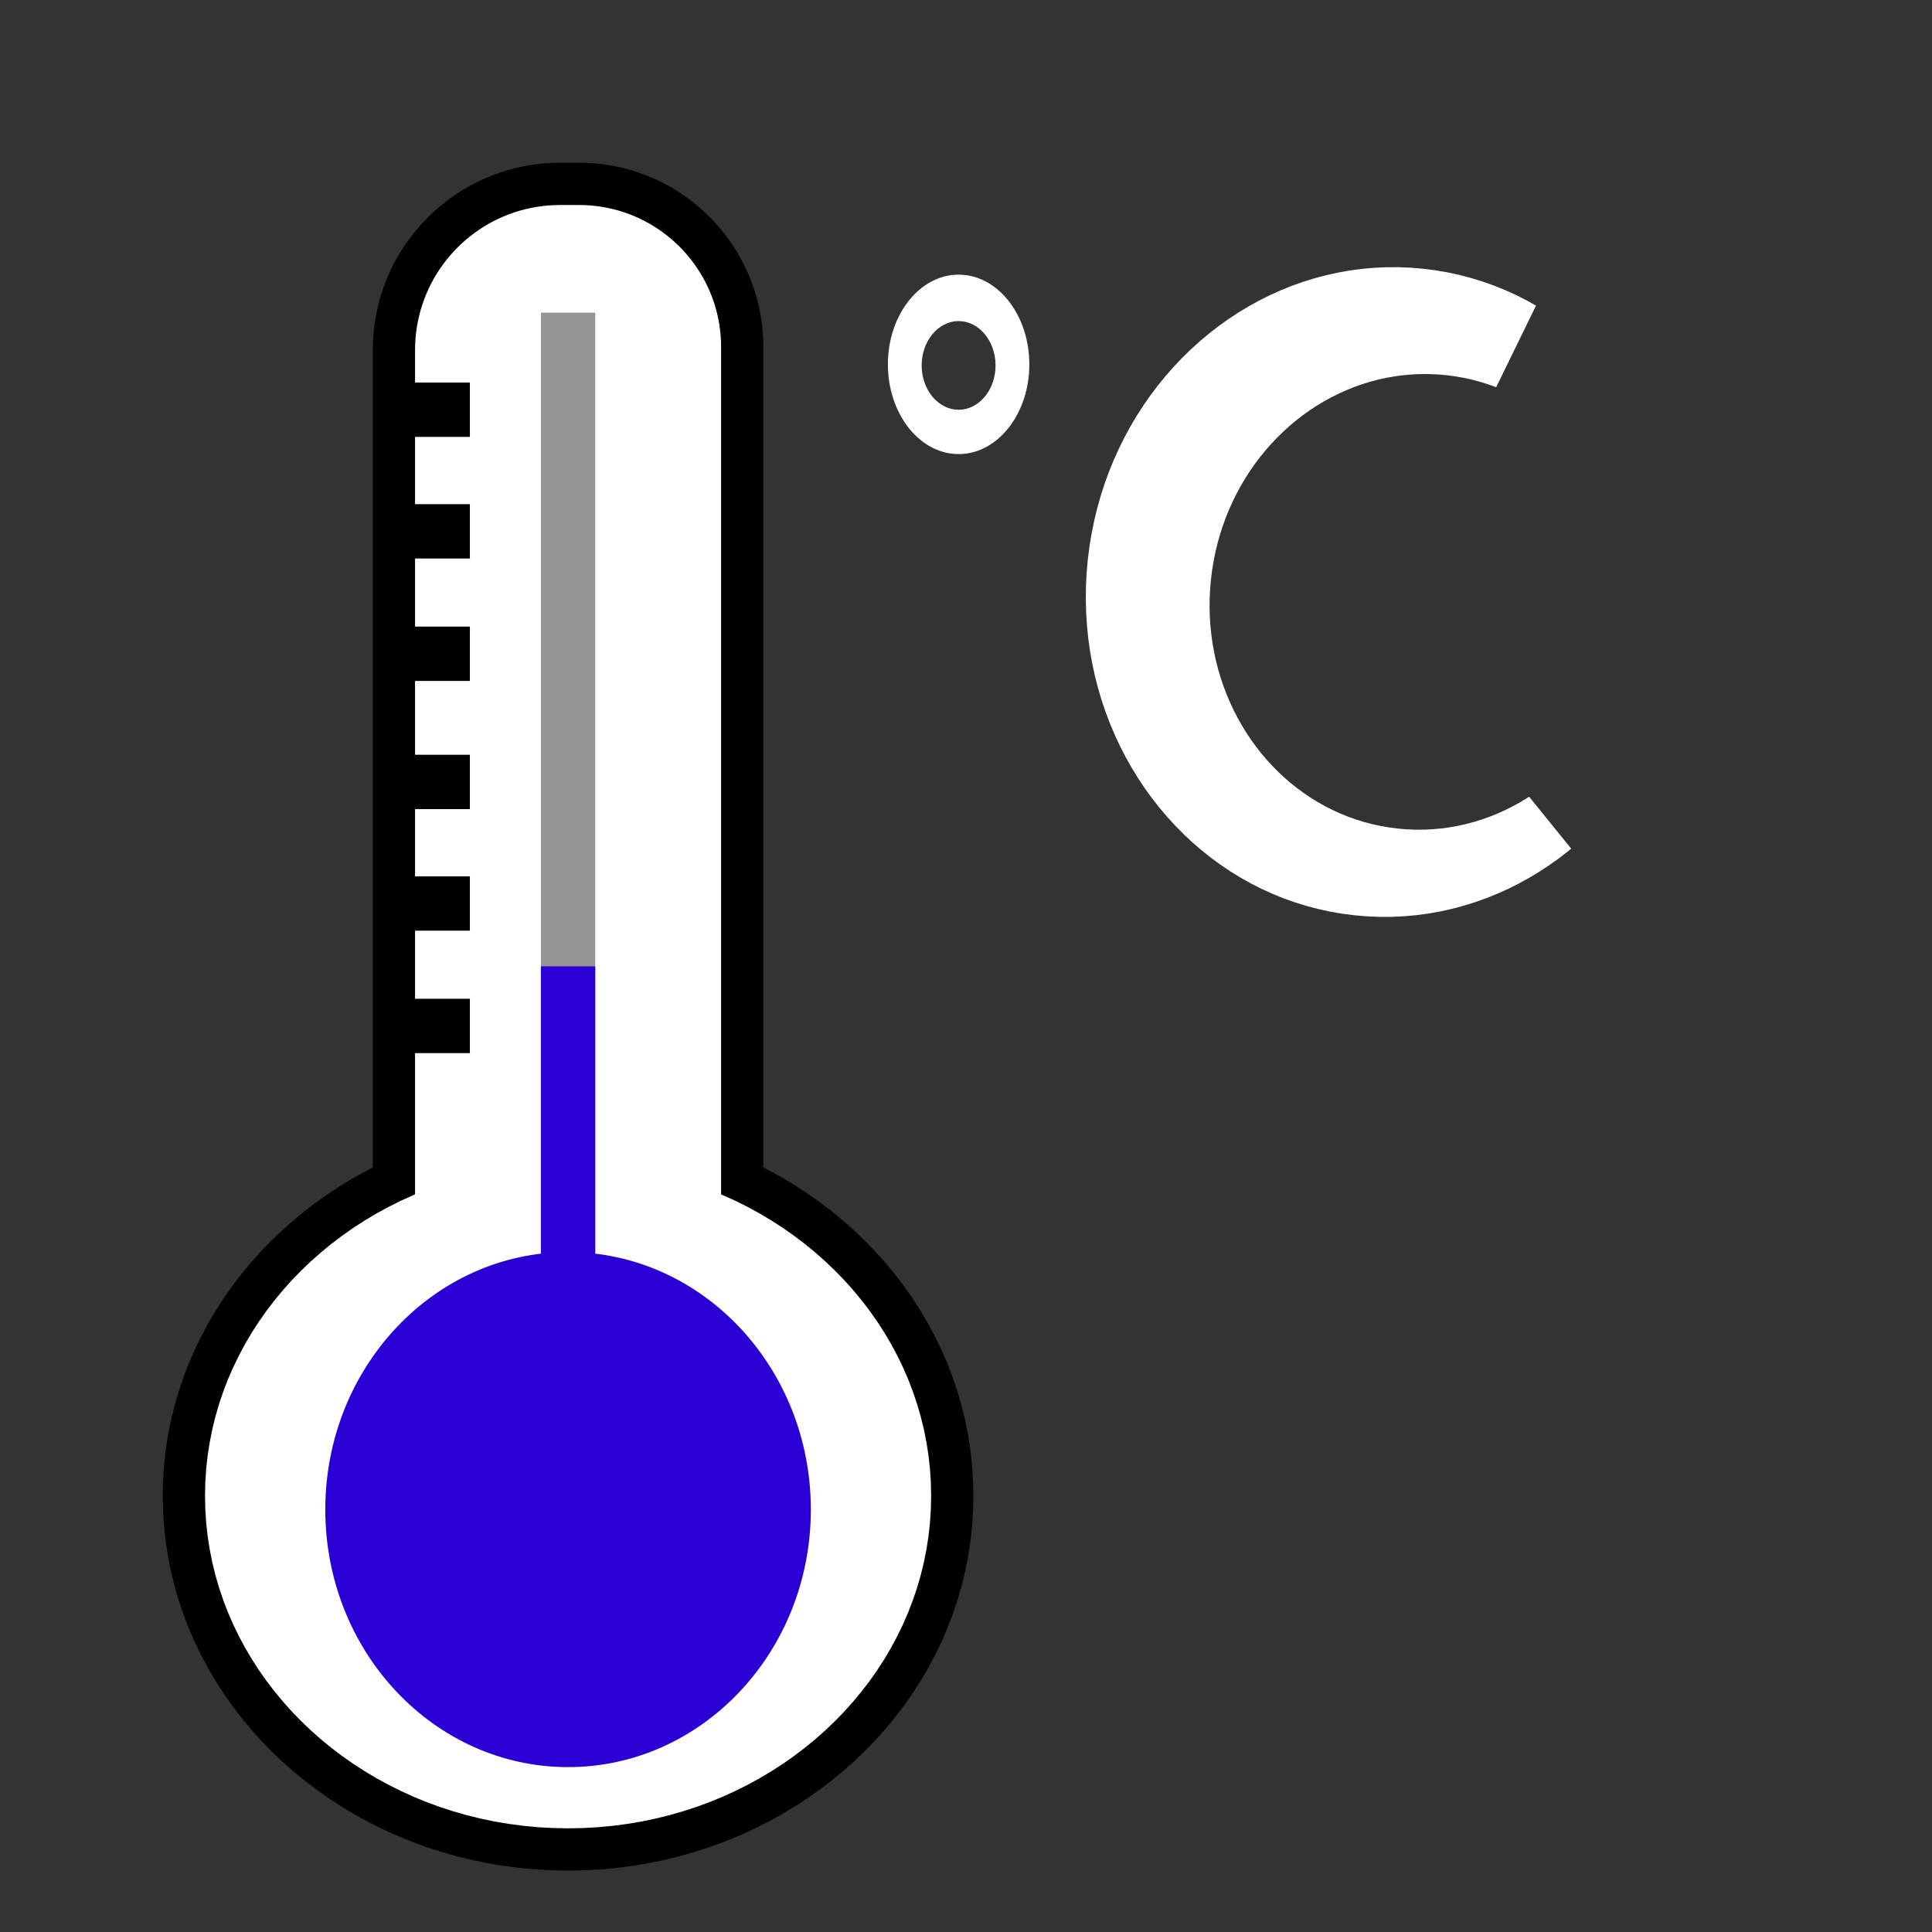<svg
    xmlns="http://www.w3.org/2000/svg"
    viewBox="0 0 640 640"
    id="vector"
    width="640px"
    height="640px">
    <rect x="0" y="0" width="640" height="640" fill="#333333" stroke="none"/>
    <path
        id="bor6ifsf7"
        d="M 196.24 61.09 L 198.43 61.31 L 200.58 61.62 L 202.71 62.01 L 204.8 62.48 L 206.87 63.03 L 208.9 63.67 L 210.89 64.37 L 212.85 65.16 L 214.78 66.01 L 216.66 66.94 L 218.49 67.94 L 220.29 69.01 L 222.04 70.14 L 223.74 71.34 L 225.39 72.6 L 226.99 73.92 L 228.54 75.3 L 230.04 76.74 L 231.48 78.24 L 232.86 79.79 L 234.18 81.39 L 235.44 83.04 L 236.64 84.75 L 237.77 86.49 L 238.84 88.29 L 239.84 90.13 L 240.77 92.01 L 241.63 93.93 L 242.41 95.89 L 243.12 97.88 L 243.75 99.92 L 244.3 101.98 L 244.78 104.08 L 245.17 106.2 L 245.47 108.36 L 245.69 110.54 L 245.83 112.74 L 245.87 114.97 L 245.87 391.12 L 246.65 391.47 L 250.98 393.64 L 255.2 395.95 L 259.32 398.41 L 263.33 401 L 267.22 403.74 L 270.99 406.6 L 274.64 409.6 L 278.16 412.72 L 281.55 415.96 L 284.8 419.31 L 287.92 422.78 L 290.88 426.37 L 293.71 430.05 L 296.37 433.84 L 298.89 437.73 L 301.24 441.71 L 303.43 445.79 L 305.45 449.95 L 307.29 454.19 L 308.96 458.52 L 310.45 462.92 L 311.75 467.39 L 312.87 471.93 L 313.79 476.54 L 314.51 481.2 L 315.03 485.92 L 315.35 490.7 L 315.45 495.52 L 315.35 500.35 L 315.03 505.13 L 314.51 509.85 L 313.79 514.51 L 312.87 519.12 L 311.75 523.66 L 310.45 528.13 L 308.96 532.53 L 307.29 536.86 L 305.45 541.1 L 303.43 545.26 L 301.24 549.33 L 298.89 553.32 L 296.37 557.21 L 293.71 561 L 290.88 564.68 L 287.92 568.26 L 284.8 571.74 L 281.55 575.09 L 278.16 578.33 L 274.64 581.45 L 270.99 584.45 L 267.22 587.31 L 263.33 590.05 L 259.32 592.64 L 255.2 595.1 L 250.98 597.41 L 246.65 599.57 L 242.22 601.59 L 237.7 603.45 L 233.09 605.15 L 228.39 606.68 L 223.61 608.05 L 218.75 609.25 L 213.82 610.28 L 208.81 611.12 L 203.75 611.79 L 198.61 612.27 L 193.42 612.56 L 188.18 612.66 L 182.94 612.56 L 177.75 612.27 L 172.62 611.79 L 167.55 611.12 L 162.55 610.28 L 157.61 609.25 L 152.75 608.05 L 147.97 606.68 L 143.27 605.15 L 138.66 603.45 L 134.14 601.59 L 129.71 599.57 L 125.39 597.41 L 121.16 595.1 L 117.04 592.64 L 113.04 590.05 L 109.15 587.31 L 105.37 584.45 L 101.72 581.45 L 98.2 578.33 L 94.81 575.09 L 91.56 571.74 L 88.45 568.26 L 85.48 564.68 L 82.66 561 L 79.99 557.21 L 77.48 553.32 L 75.12 549.33 L 72.94 545.26 L 70.92 541.1 L 69.07 536.86 L 67.4 532.53 L 65.91 528.13 L 64.61 523.66 L 63.5 519.12 L 62.58 514.51 L 61.85 509.85 L 61.33 505.13 L 61.02 500.35 L 60.91 495.52 L 61.02 490.7 L 61.33 485.92 L 61.85 481.2 L 62.58 476.54 L 63.5 471.93 L 64.61 467.39 L 65.91 462.92 L 67.4 458.52 L 69.07 454.19 L 70.92 449.95 L 72.94 445.79 L 75.12 441.71 L 77.48 437.73 L 79.99 433.84 L 82.66 430.05 L 85.48 426.37 L 88.45 422.78 L 91.56 419.31 L 94.81 415.96 L 98.2 412.72 L 101.72 409.6 L 105.37 406.6 L 109.15 403.74 L 113.04 401 L 117.04 398.41 L 121.16 395.95 L 125.39 393.64 L 129.71 391.47 L 130.49 391.12 L 130.49 115.96 L 130.54 113.69 L 130.67 111.45 L 130.9 109.23 L 131.21 107.03 L 131.61 104.87 L 132.09 102.73 L 132.65 100.63 L 133.3 98.56 L 134.02 96.53 L 134.82 94.53 L 135.69 92.58 L 136.63 90.66 L 137.65 88.79 L 138.74 86.96 L 139.89 85.18 L 141.11 83.45 L 142.4 81.77 L 143.74 80.13 L 145.15 78.56 L 146.61 77.03 L 148.14 75.57 L 149.71 74.16 L 151.35 72.82 L 153.03 71.53 L 154.76 70.31 L 156.54 69.16 L 158.37 68.07 L 160.24 67.05 L 162.16 66.11 L 164.11 65.24 L 166.11 64.44 L 168.14 63.72 L 170.21 63.07 L 172.31 62.51 L 174.45 62.03 L 176.61 61.63 L 178.81 61.32 L 181.03 61.09 L 183.27 60.96 L 185.54 60.91 L 191.81 60.91 L 194.04 60.95 L 196.24 61.09 Z"
        fill="#ffffff"
        stroke="#000000"
        stroke-width="14"/>
    <path
        id="hwxv7afup"
        d="M 188.18 103.57 L 188.18 451.82"
        fill="#000000"
        stroke="#969696"
        stroke-width="18"/>
    <path
        id="kg3l7x0v"
        d="M 188.18 135.73 L 188.18 451.82"
        fill="#ff0000"
        stroke="#2a00d5"
        stroke-width="18"
        stroke-dasharray="131.704,184.386"
        stroke-dashoffset="131.704"/>
    <path
        id="e6ajrkq26"
        d="M 268.6 500.07 C 268.6 547.16 232.57 585.38 188.18 585.38 C 143.8 585.38 107.76 547.16 107.76 500.07 C 107.76 452.98 143.8 414.76 188.18 414.76 C 232.57 414.76 268.6 452.98 268.6 500.07 Z"
        fill="#2a00d5"
        stroke-width="1"/>
    <g id="group_5">
        <path
            id="e402l6x48u"
            d="M 155.66 135.73 L 132.59 135.73"
            fill="#000000"
            stroke="#000000"
            stroke-width="18"/>
        <path
            id="b1f9i82z9a"
            d="M 155.66 176.01 L 132.59 176.01"
            fill="#000000"
            stroke="#000000"
            stroke-width="18"/>
        <path
            id="axadj2jen"
            d="M 155.66 216.57 L 132.59 216.57"
            fill="#000000"
            stroke="#000000"
            stroke-width="18"/>
        <path
            id="aby7l1gck"
            d="M 155.66 259.02 L 132.59 259.02"
            fill="#000000"
            stroke="#000000"
            stroke-width="18"/>
        <path
            id="aopkjs2c6"
            d="M 155.66 299.3 L 132.59 299.3"
            fill="#000000"
            stroke="#000000"
            stroke-width="18"/>
        <path
            id="a6ghxszz4g"
            d="M 155.66 339.86 L 132.59 339.86"
            fill="#000000"
            stroke="#000000"
            stroke-width="18"/>
    </g>
    <g id="group_11">
        <path
            id="axpyzx5q6"
            d="M 471.38 89.02 L 475.48 89.54 L 479.52 90.23 L 483.5 91.09 L 487.41 92.12 L 491.25 93.31 L 495.02 94.65 L 498.72 96.15 L 502.34 97.79 L 505.87 99.59 L 508.82 101.24 L 495.63 128.27 L 495.48 128.21 L 492.84 127.27 L 490.15 126.44 L 487.41 125.72 L 484.63 125.12 L 481.8 124.63 L 478.93 124.26 L 476.04 124.02 L 473.17 123.91 L 470.32 123.92 L 467.49 124.06 L 464.69 124.31 L 461.91 124.68 L 459.16 125.17 L 456.44 125.77 L 453.76 126.49 L 451.11 127.31 L 448.5 128.24 L 445.94 129.28 L 443.41 130.42 L 440.94 131.66 L 438.51 132.99 L 436.13 134.43 L 433.81 135.95 L 431.55 137.57 L 429.34 139.28 L 427.2 141.08 L 425.12 142.96 L 423.11 144.93 L 421.16 146.97 L 419.29 149.1 L 417.49 151.3 L 415.77 153.58 L 414.13 155.93 L 412.57 158.34 L 411.09 160.83 L 409.71 163.38 L 408.41 166 L 407.2 168.67 L 406.08 171.41 L 405.07 174.2 L 404.15 177.05 L 403.33 179.95 L 402.62 182.9 L 402.02 185.9 L 401.52 188.94 L 401.14 192.03 L 400.87 195.13 L 400.72 198.21 L 400.69 201.27 L 400.77 204.3 L 400.97 207.31 L 401.27 210.28 L 401.69 213.23 L 402.21 216.13 L 402.83 219 L 403.56 221.83 L 404.39 224.62 L 405.32 227.35 L 406.34 230.04 L 407.46 232.68 L 408.67 235.27 L 409.97 237.79 L 411.36 240.26 L 412.83 242.67 L 414.39 245.01 L 416.04 247.28 L 417.76 249.49 L 419.56 251.62 L 421.44 253.67 L 423.39 255.65 L 425.42 257.54 L 427.51 259.36 L 429.68 261.08 L 431.91 262.72 L 434.21 264.27 L 436.56 265.72 L 438.98 267.08 L 441.46 268.33 L 443.99 269.49 L 446.58 270.54 L 449.22 271.48 L 451.91 272.31 L 454.65 273.03 L 457.43 273.63 L 460.26 274.12 L 463.14 274.49 L 466.02 274.73 L 468.89 274.84 L 471.74 274.83 L 474.57 274.69 L 477.38 274.44 L 480.16 274.07 L 482.9 273.58 L 485.62 272.97 L 488.31 272.26 L 490.95 271.44 L 493.56 270.51 L 496.13 269.47 L 498.65 268.33 L 501.13 267.09 L 503.55 265.76 L 505.93 264.32 L 506.54 263.92 L 520.48 281.13 L 519.66 281.81 L 516.51 284.25 L 513.28 286.56 L 509.96 288.74 L 506.57 290.78 L 503.11 292.69 L 499.57 294.46 L 495.97 296.08 L 492.31 297.55 L 488.58 298.88 L 484.8 300.05 L 480.97 301.07 L 477.09 301.93 L 473.17 302.63 L 469.2 303.16 L 465.19 303.52 L 461.15 303.71 L 457.08 303.73 L 452.99 303.56 L 448.87 303.22 L 444.77 302.7 L 440.72 302.01 L 436.75 301.14 L 432.84 300.12 L 428.99 298.93 L 425.22 297.59 L 421.53 296.09 L 417.91 294.44 L 414.37 292.65 L 410.92 290.72 L 407.55 288.65 L 404.28 286.44 L 401.09 284.1 L 398 281.64 L 395.01 279.06 L 392.12 276.35 L 389.33 273.53 L 386.64 270.6 L 384.07 267.56 L 381.61 264.42 L 379.26 261.18 L 377.04 257.84 L 374.93 254.41 L 372.94 250.89 L 371.09 247.29 L 369.36 243.6 L 367.76 239.84 L 366.3 236 L 364.97 232.1 L 363.79 228.13 L 362.75 224.09 L 361.86 220 L 361.11 215.86 L 360.52 211.66 L 360.09 207.42 L 359.81 203.13 L 359.69 198.8 L 359.73 194.44 L 359.94 190.05 L 360.32 185.63 L 360.87 181.23 L 361.58 176.89 L 362.44 172.61 L 363.46 168.4 L 364.62 164.27 L 365.93 160.21 L 367.38 156.23 L 368.97 152.33 L 370.7 148.51 L 372.55 144.78 L 374.53 141.14 L 376.64 137.6 L 378.87 134.15 L 381.21 130.8 L 383.67 127.56 L 386.24 124.42 L 388.91 121.39 L 391.68 118.47 L 394.56 115.67 L 397.53 112.99 L 400.59 110.42 L 403.74 107.99 L 406.97 105.68 L 410.28 103.5 L 413.67 101.46 L 417.14 99.55 L 420.67 97.78 L 424.28 96.16 L 427.94 94.68 L 431.66 93.36 L 435.44 92.18 L 439.28 91.17 L 443.16 90.31 L 447.08 89.61 L 451.05 89.08 L 455.05 88.72 L 459.09 88.53 L 463.16 88.51 L 467.26 88.67 L 471.38 89.02 Z"
            fill="#ffffff"
            stroke-width="1"/>
        <path
            id="c4ow7rpll9"
            d="M 319.87 91.12 L 321.01 91.3 L 322.13 91.55 L 323.23 91.86 L 324.32 92.24 L 325.37 92.68 L 326.41 93.18 L 327.42 93.74 L 328.41 94.36 L 329.37 95.04 L 330.3 95.77 L 331.21 96.55 L 332.08 97.39 L 332.92 98.27 L 333.72 99.2 L 334.5 100.18 L 335.23 101.21 L 335.93 102.27 L 336.58 103.38 L 337.2 104.52 L 337.78 105.7 L 338.31 106.92 L 338.8 108.17 L 339.24 109.46 L 339.64 110.78 L 339.99 112.12 L 340.28 113.49 L 340.53 114.89 L 340.72 116.31 L 340.87 117.75 L 340.95 119.22 L 340.98 120.7 L 340.95 122.18 L 340.87 123.65 L 340.72 125.09 L 340.53 126.51 L 340.28 127.91 L 339.99 129.28 L 339.64 130.62 L 339.24 131.94 L 338.8 133.22 L 338.31 134.48 L 337.78 135.69 L 337.2 136.88 L 336.58 138.02 L 335.93 139.13 L 335.23 140.19 L 334.5 141.22 L 333.72 142.19 L 332.92 143.13 L 332.08 144.01 L 331.21 144.85 L 330.3 145.63 L 329.37 146.36 L 328.41 147.04 L 327.42 147.66 L 326.41 148.22 L 325.37 148.72 L 324.32 149.16 L 323.23 149.54 L 322.13 149.85 L 321.01 150.1 L 319.87 150.28 L 318.72 150.38 L 317.55 150.42 L 316.38 150.38 L 315.23 150.28 L 314.09 150.1 L 312.97 149.85 L 311.87 149.54 L 310.79 149.16 L 309.73 148.72 L 308.69 148.22 L 307.68 147.66 L 306.69 147.04 L 305.73 146.36 L 304.8 145.63 L 303.9 144.85 L 303.03 144.01 L 302.19 143.13 L 301.38 142.19 L 300.61 141.22 L 299.87 140.19 L 299.18 139.13 L 298.52 138.02 L 297.9 136.88 L 297.33 135.69 L 296.79 134.48 L 296.3 133.22 L 295.86 131.94 L 295.47 130.62 L 295.12 129.28 L 294.82 127.91 L 294.57 126.51 L 294.38 125.09 L 294.24 123.65 L 294.15 122.18 L 294.13 120.7 L 294.15 119.22 L 294.24 117.75 L 294.38 116.31 L 294.57 114.89 L 294.82 113.49 L 295.12 112.12 L 295.47 110.78 L 295.86 109.46 L 296.3 108.17 L 296.79 106.92 L 297.33 105.7 L 297.9 104.52 L 298.52 103.38 L 299.18 102.27 L 299.87 101.21 L 300.61 100.18 L 301.38 99.2 L 302.19 98.27 L 303.03 97.39 L 303.9 96.55 L 304.8 95.77 L 305.73 95.04 L 306.69 94.36 L 307.68 93.74 L 308.69 93.18 L 309.73 92.68 L 310.79 92.24 L 311.87 91.86 L 312.97 91.55 L 314.09 91.3 L 315.23 91.12 L 316.38 91.02 L 317.55 90.98 L 318.72 91.02 L 319.87 91.12 Z M 315.09 106.66 L 313.91 107.02 L 312.79 107.52 L 311.72 108.14 L 310.71 108.87 L 309.77 109.72 L 308.9 110.67 L 308.11 111.71 L 307.41 112.84 L 306.79 114.05 L 306.28 115.34 L 305.87 116.68 L 305.56 118.09 L 305.38 119.55 L 305.31 121.05 L 305.38 122.55 L 305.56 124.01 L 305.87 125.41 L 306.28 126.76 L 306.79 128.05 L 307.41 129.26 L 308.11 130.39 L 308.9 131.43 L 309.77 132.38 L 310.71 133.22 L 311.72 133.96 L 312.79 134.58 L 313.91 135.07 L 315.09 135.44 L 316.3 135.66 L 317.55 135.73 L 318.8 135.66 L 320.02 135.44 L 321.19 135.07 L 322.31 134.58 L 323.38 133.96 L 324.39 133.22 L 325.33 132.38 L 326.2 131.43 L 326.99 130.39 L 327.7 129.26 L 328.31 128.05 L 328.83 126.76 L 329.24 125.41 L 329.54 124.01 L 329.73 122.55 L 329.79 121.05 L 329.73 119.55 L 329.54 118.09 L 329.24 116.68 L 328.83 115.34 L 328.31 114.05 L 327.7 112.84 L 326.99 111.71 L 326.2 110.67 L 325.33 109.72 L 324.39 108.87 L 323.38 108.14 L 322.31 107.52 L 321.19 107.02 L 320.02 106.66 L 318.8 106.44 L 317.55 106.36 L 316.3 106.44 L 315.09 106.66 Z"
            fill="#ffffff"
            stroke-width="1"/>
    </g>
</svg>
